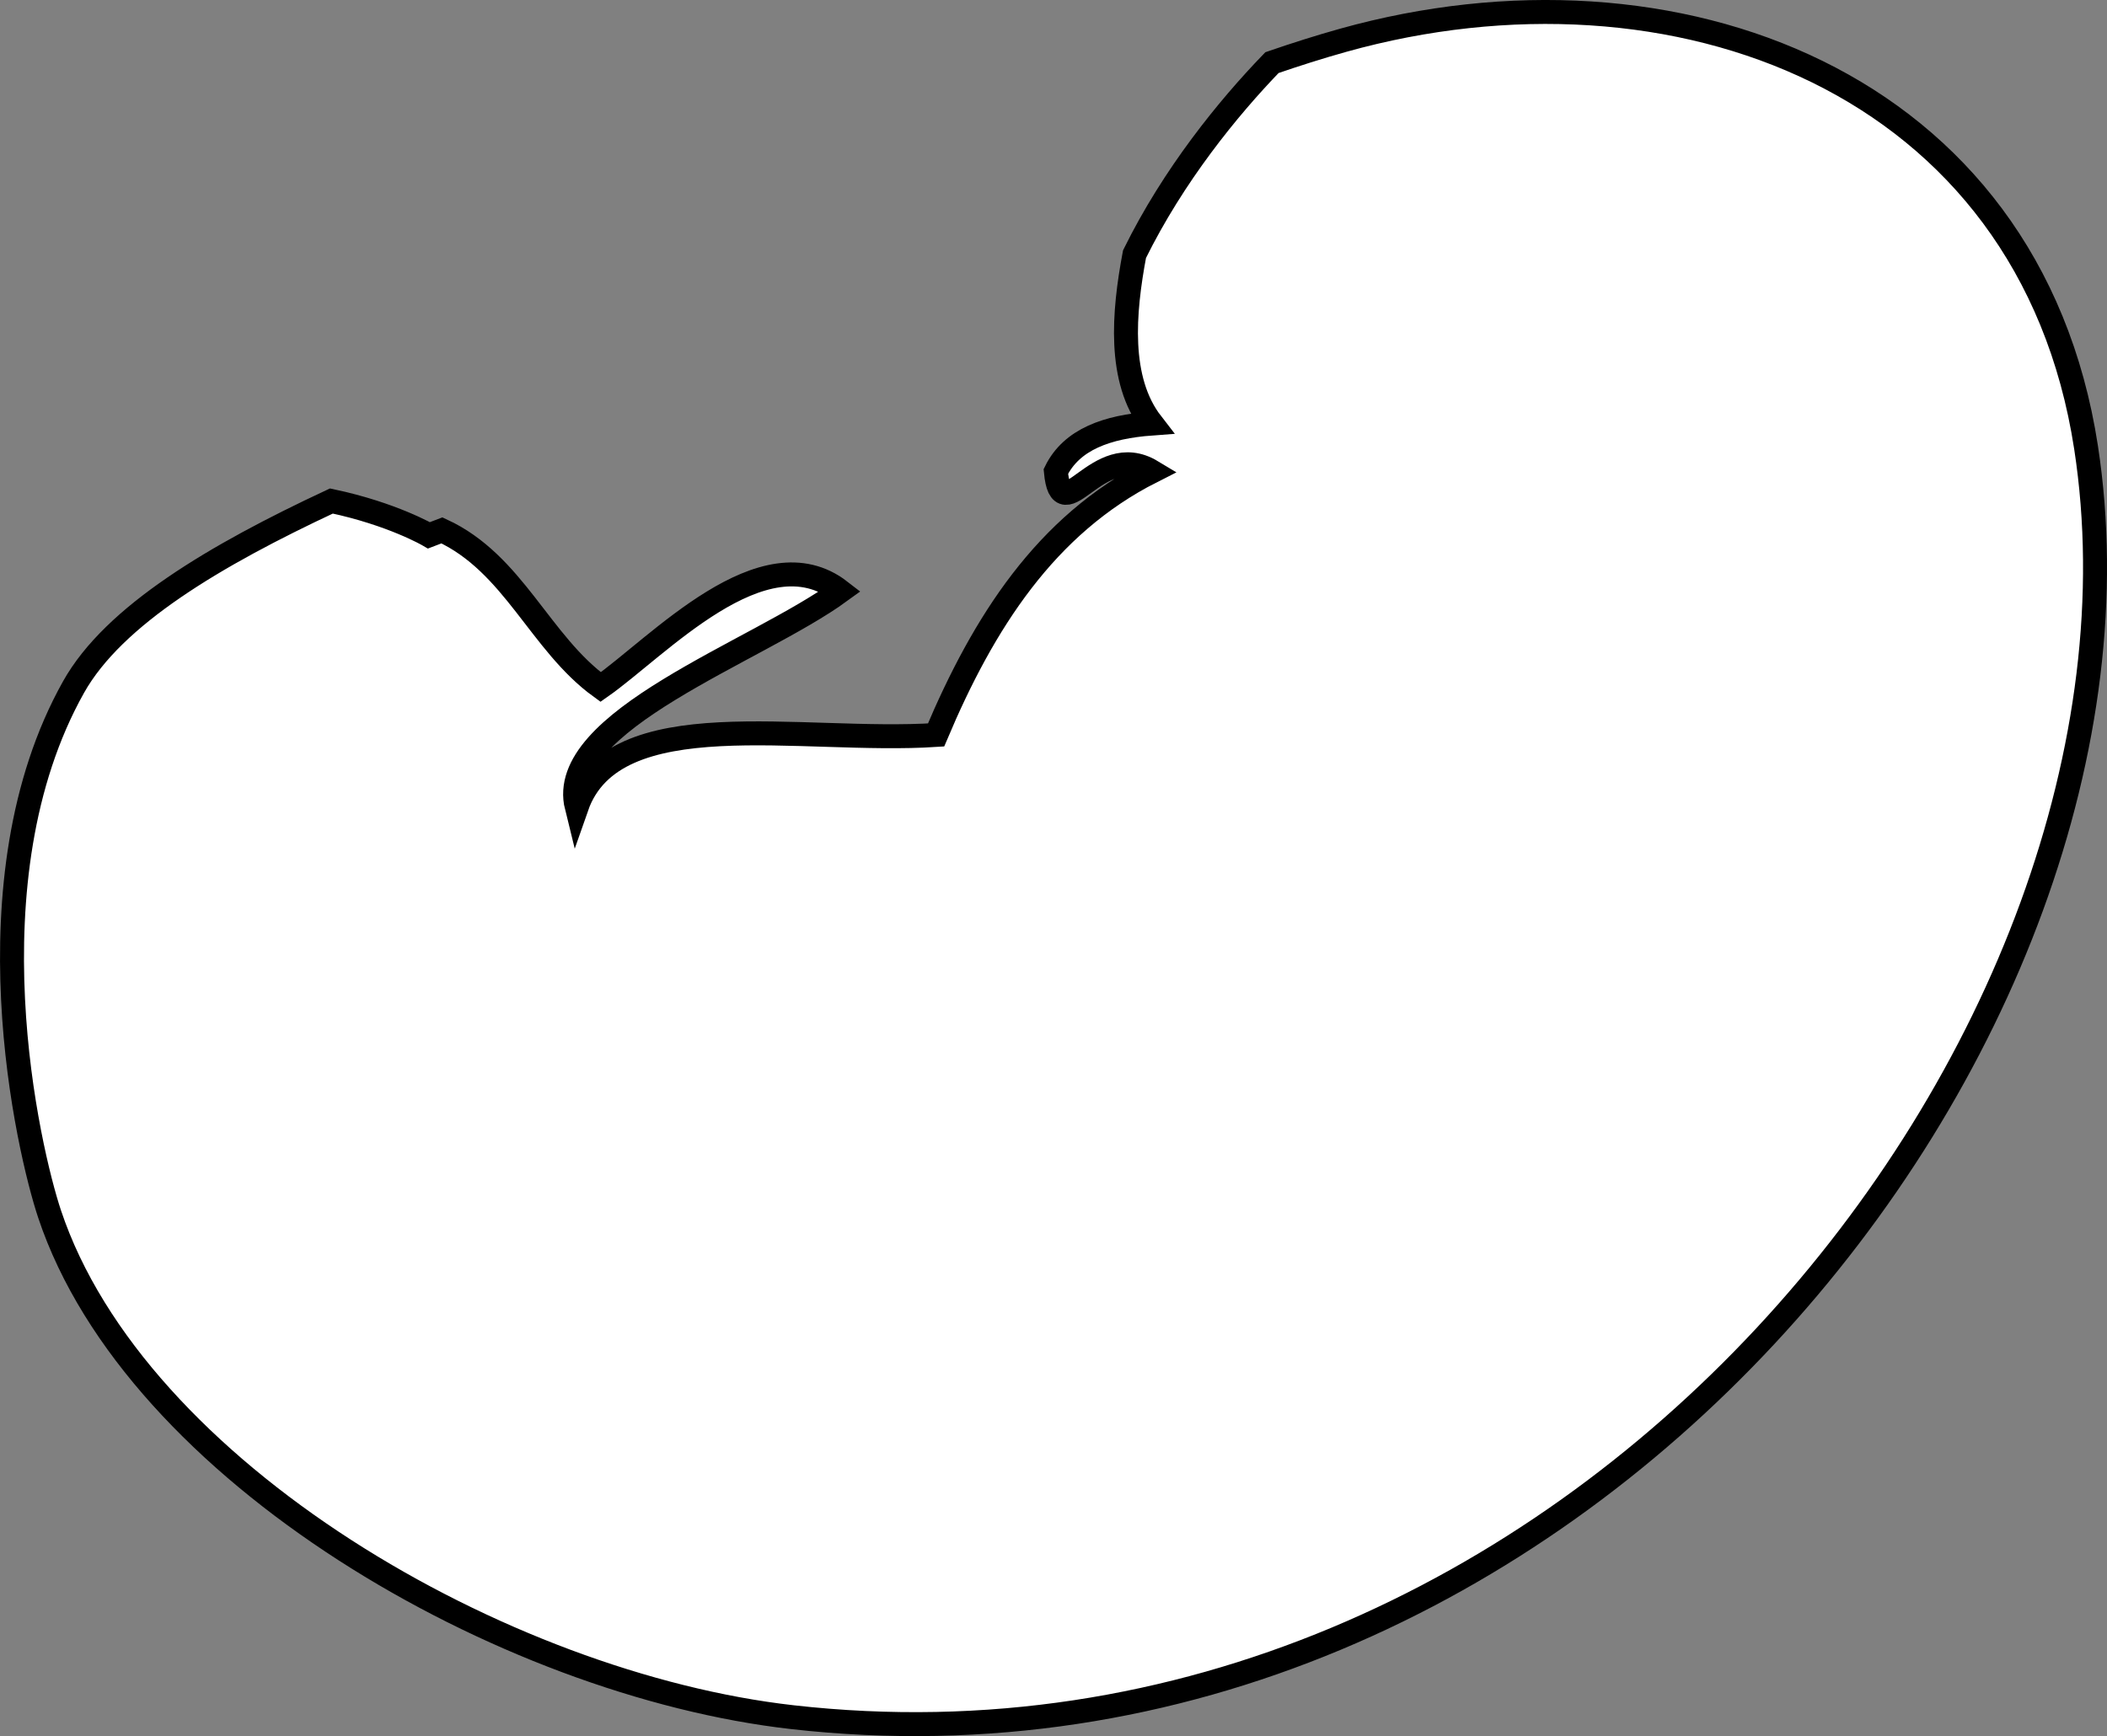 <?xml version="1.0" encoding="utf-8"?>
<!-- Generator: Adobe Illustrator 13.0.0, SVG Export Plug-In . SVG Version: 6.00 Build 14948)  -->
<!DOCTYPE svg PUBLIC "-//W3C//DTD SVG 1.0//EN" "http://www.w3.org/TR/2001/REC-SVG-20010904/DTD/svg10.dtd">
<svg version="1.0" id="Layer_1" xmlns="http://www.w3.org/2000/svg" xmlns:xlink="http://www.w3.org/1999/xlink" x="0px" y="0px"
	 width="87.943px" height="72.47px" viewBox="0 0 87.943 72.47" enable-background="new 0 0 87.943 72.47" xml:space="preserve">
<rect x="0" y="0" width="87.943" height="72.47" fill="#808080" stroke="none"/>
<path fill="#FFFFFF" stroke="#000000" d="M87.069,18.679c-2.356-15.332-17.24-20.841-31-17c-1.01,0.282-1.999,0.598-2.979,0.935
	c-1.846,1.911-4.11,4.697-5.737,7.994c-0.462,2.453-0.696,5.25,0.717,7.071c-1.862,0.138-3.342,0.658-4,2
	c0.241,2.578,1.721-1.373,4,0c-4.428,2.239-7.022,6.311-9,11c-5.634,0.366-13.445-1.445-15,3c-0.89-3.584,7.518-6.462,11-9
	c-3.212-2.494-7.623,2.339-10,4c-2.544-1.845-3.622-5.154-6.624-6.54l-0.542,0.207c0,0-1.523-0.895-4.072-1.433
	c-4.84,2.263-9.083,4.772-10.762,7.766c-4.524,8.068-1.877,19.373-1,22c3.593,10.759,18.92,19.632,31,21
	C65.605,75.365,90.844,43.238,87.069,18.679z"/>
</svg>
